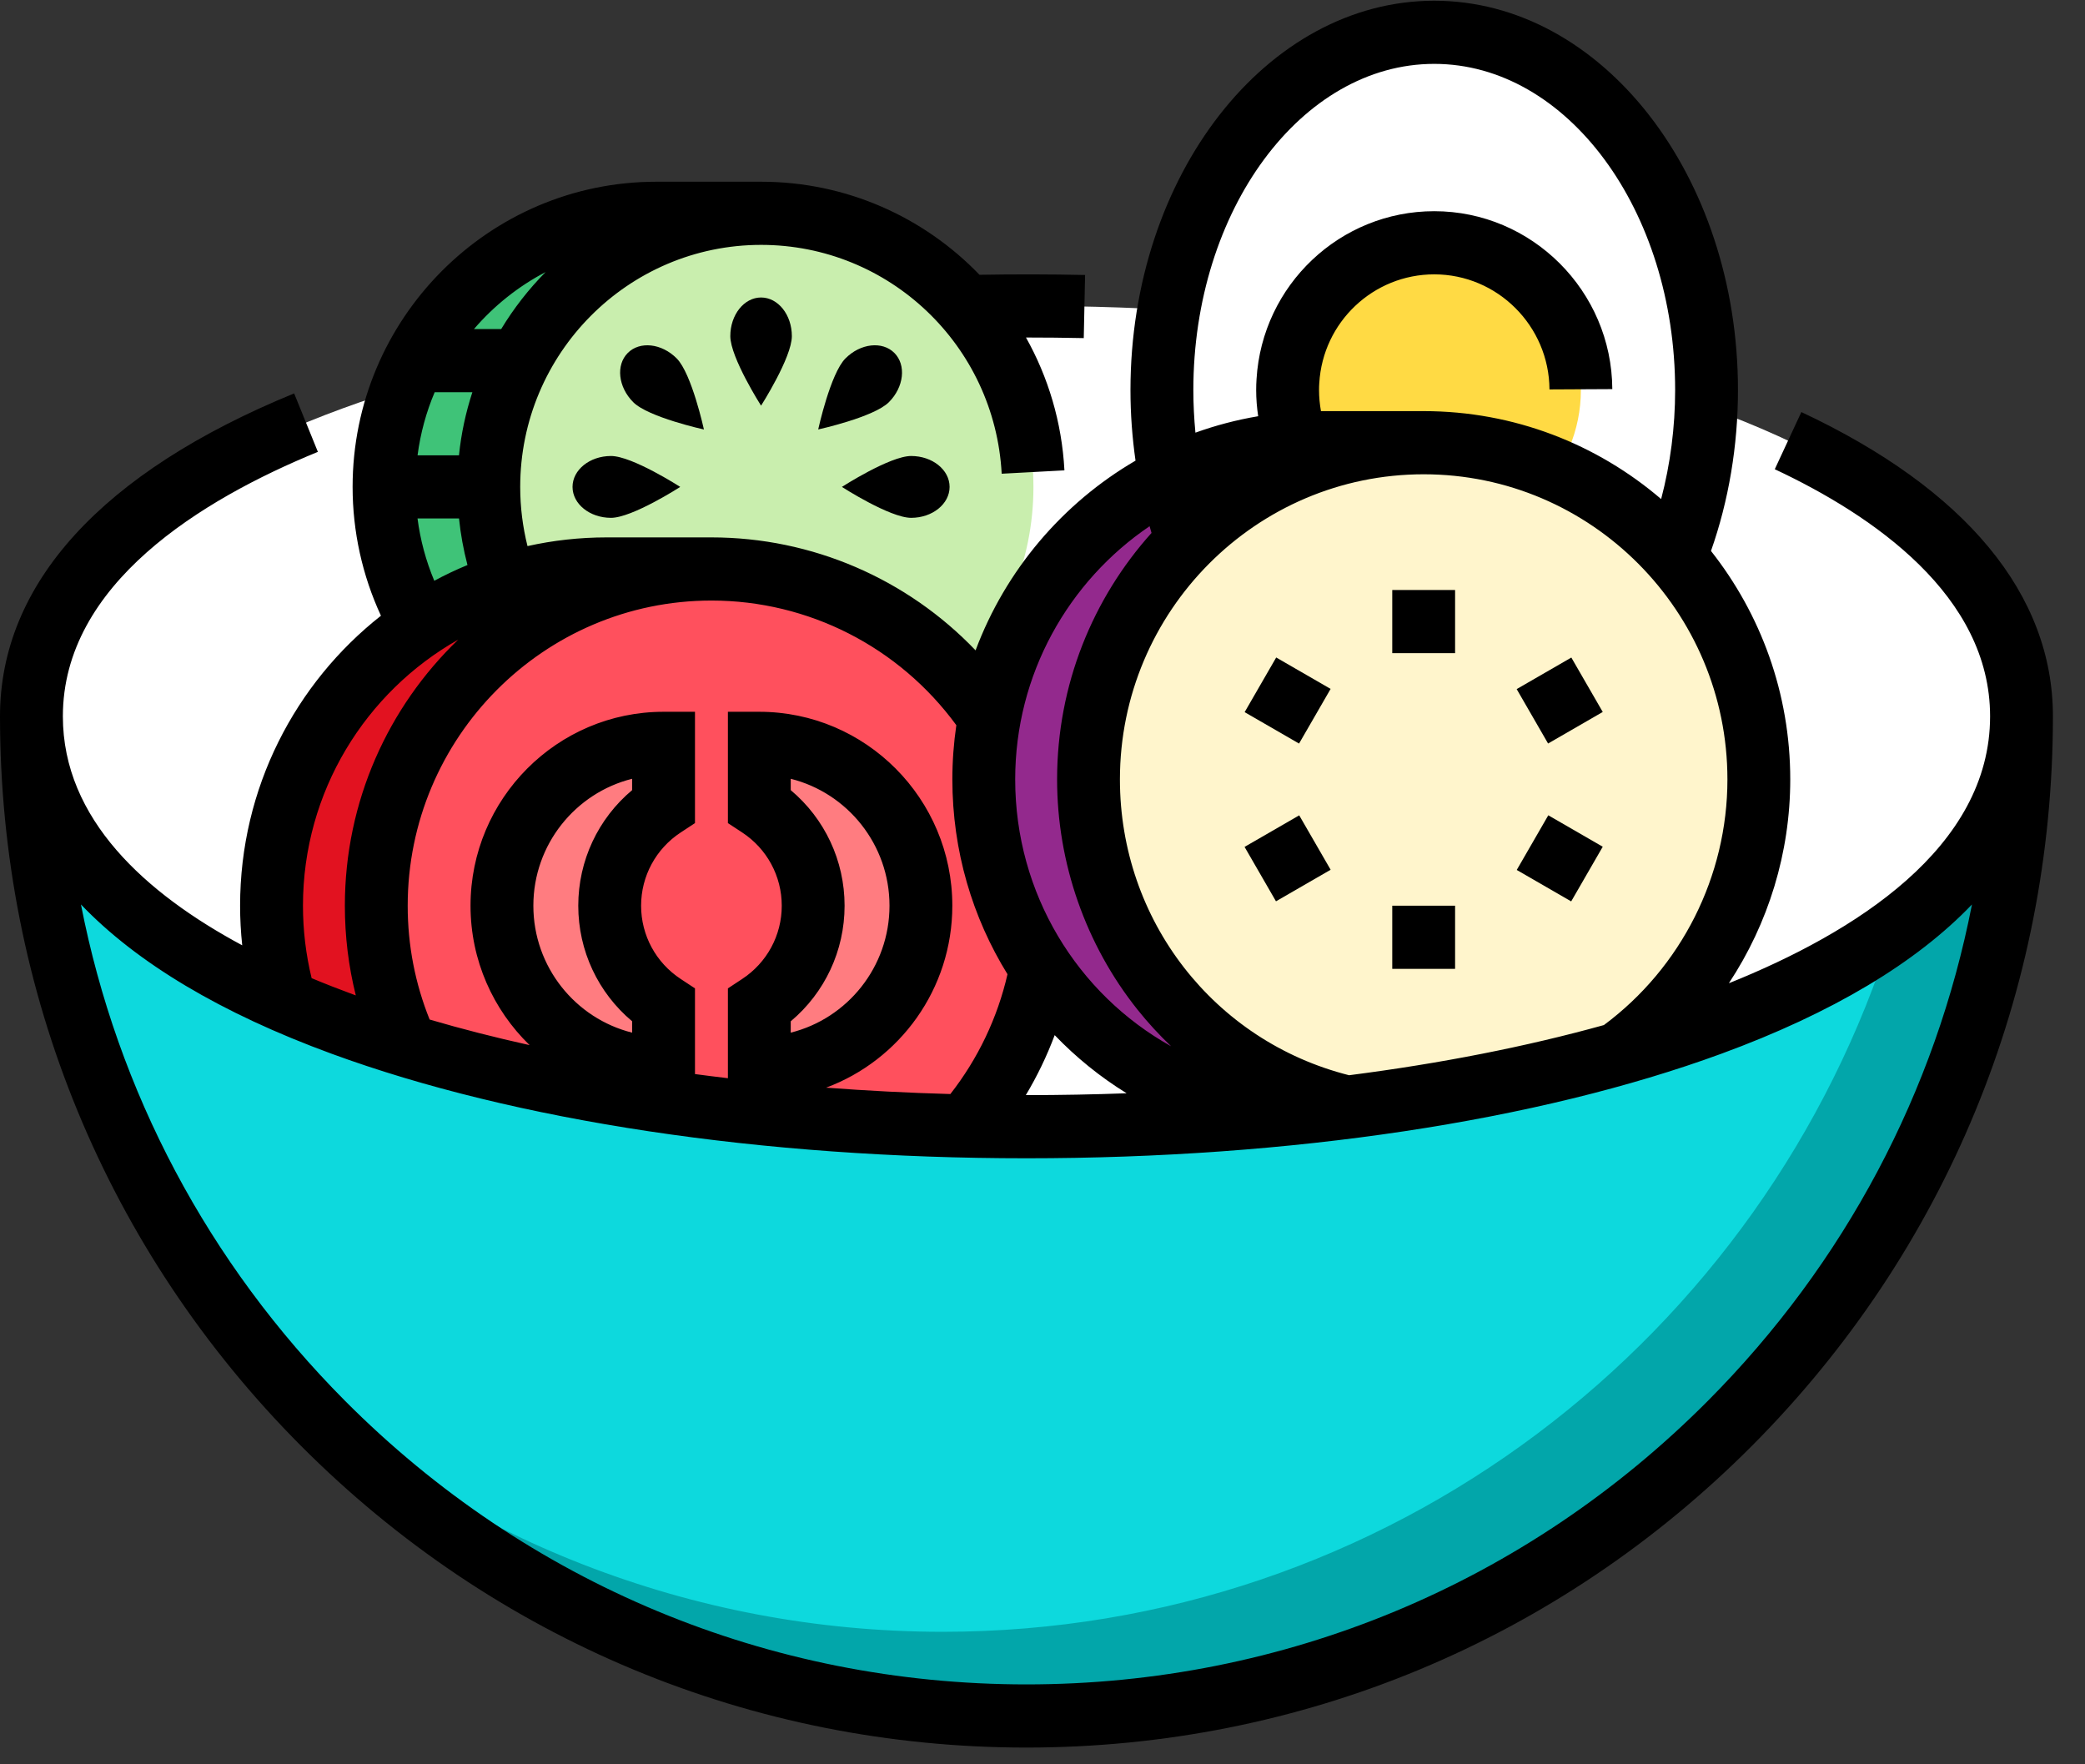 <?xml version="1.0" encoding="UTF-8"?>
<svg width="52px" height="44px" viewBox="0 0 52 44" version="1.1" xmlns="http://www.w3.org/2000/svg" xmlns:xlink="http://www.w3.org/1999/xlink">
    <rect x="0" y="0" width="52" height="44" fill="#333333" stroke="none"/>
    <!-- Generator: Sketch 62 (91390) - https://sketch.com -->
    <title>salad</title>
    <desc>Created with Sketch.</desc>
    <g id="Page-1" stroke="none" stroke-width="1" fill="none" fill-rule="evenodd">
        <g id="16.3-MAIN-UI---ALL-ITEM-(-ADD)-Copy-2" transform="translate(-590, -1095)">
            <g id="CREATE-ITEM" transform="translate(327, 413)">
                <g id="NOTIFICATION-BAR" transform="translate(66, 545)">
                    <g id="SET-1" transform="translate(23, 34)">
                        <g id="salad" transform="translate(174, 103)">
                            <g>
                                <path d="M0.784,17.864 C0.784,4.217 50.416,4.217 50.416,17.864 C50.416,31.51 0.784,31.51 0.784,17.864 Z" id="Shape" fill="#FFFFFF" fill-rule="nonzero"></path>
                                <ellipse id="Oval" fill="#FFFFFF" fill-rule="nonzero" cx="35.77" cy="9.728" rx="6.792" ry="8.923"></ellipse>
                                <ellipse id="Oval" fill="#FFDA44" fill-rule="nonzero" cx="35.77" cy="9.728" rx="3.657" ry="3.674"></ellipse>
                                <path d="M18.981,5.32 L16.369,5.32 C12.618,5.32 9.577,8.374 9.577,12.143 C9.577,15.911 12.618,18.966 16.369,18.966 L18.981,18.966" id="Shape" fill="#3FC378" fill-rule="nonzero"></path>
                                <ellipse id="Oval" fill="#C9EEAE" fill-rule="nonzero" cx="18.982" cy="12.143" rx="6.792" ry="6.823"></ellipse>
                                <path d="M19.749,8.383 C19.749,7.85 19.405,7.419 18.981,7.419 C18.557,7.419 18.214,7.85 18.214,8.383 C18.214,8.915 18.981,10.117 18.981,10.117 C18.981,10.117 19.749,8.915 19.749,8.383 Z" id="Shape" fill="#000000" fill-rule="nonzero"></path>
                                <path d="M22.17,10.029 C22.545,9.653 22.606,9.104 22.306,8.802 C22.006,8.501 21.459,8.562 21.085,8.939 C20.71,9.315 20.406,10.71 20.406,10.71 C20.406,10.71 21.796,10.405 22.17,10.029 Z" id="Shape" fill="#000000" fill-rule="nonzero"></path>
                                <path d="M15.238,11.372 C14.709,11.372 14.279,11.717 14.279,12.143 C14.279,12.569 14.709,12.914 15.238,12.914 C15.768,12.914 16.965,12.143 16.965,12.143 C16.965,12.143 15.768,11.372 15.238,11.372 Z" id="Shape" fill="#000000" fill-rule="nonzero"></path>
                                <path d="M22.724,12.914 C23.254,12.914 23.683,12.568 23.683,12.143 C23.683,11.717 23.254,11.372 22.724,11.372 C22.194,11.372 20.997,12.143 20.997,12.143 C20.997,12.143 22.194,12.914 22.724,12.914 Z" id="Shape" fill="#000000" fill-rule="nonzero"></path>
                                <path d="M16.877,8.939 C16.503,8.562 15.956,8.501 15.656,8.803 C15.357,9.104 15.417,9.653 15.792,10.029 C16.166,10.406 17.556,10.711 17.556,10.711 C17.556,10.711 17.252,9.315 16.877,8.939 Z" id="Shape" fill="#000000" fill-rule="nonzero"></path>
                                <path d="M15.131,30.985 C10.514,30.985 6.772,27.225 6.772,22.587 C6.772,17.949 10.514,14.19 15.131,14.19" id="Shape" fill="#E21220" fill-rule="nonzero"></path>
                                <ellipse id="Oval" fill="#FF505D" fill-rule="nonzero" cx="17.743" cy="22.587" rx="8.359" ry="8.398"></ellipse>
                                <path d="M16.549,20.1 L16.549,18.538 C14.323,18.538 12.519,20.351 12.519,22.587 C12.519,24.823 14.323,26.636 16.549,26.636 L16.549,25.074 C15.741,24.544 15.205,23.627 15.205,22.587 C15.205,21.547 15.741,20.631 16.549,20.1 Z" id="Shape" fill="#FF7C80" fill-rule="nonzero"></path>
                                <path d="M18.937,18.538 L18.937,20.1 C19.745,20.631 20.281,21.547 20.281,22.587 C20.281,23.627 19.745,24.544 18.937,25.074 L18.937,26.636 C21.163,26.636 22.968,24.824 22.968,22.588 C22.968,20.351 21.163,18.538 18.937,18.538 Z" id="Shape" fill="#FF7C80" fill-rule="nonzero"></path>
                                <path d="M32.894,27.836 C28.277,27.836 24.535,24.076 24.535,19.438 C24.535,14.8 28.277,11.04 32.894,11.04" id="Shape" fill="#93298D" fill-rule="nonzero"></path>
                                <ellipse id="Oval" fill="#FFF5CC" fill-rule="nonzero" cx="35.507" cy="19.438" rx="8.359" ry="8.398"></ellipse>
                                <path d="M50.416,17.864 C50.416,31.633 39.306,42.794 25.6,42.794 C11.894,42.794 0.784,31.633 0.784,17.864 C0.784,31.51 50.416,31.51 50.416,17.864 Z" id="Shape" fill="#0DD9DD" fill-rule="nonzero"></path>
                                <path d="M47.192,23.237 C44.031,33.355 34.625,40.695 23.51,40.695 C17.189,40.695 11.421,38.319 7.04,34.41 C11.585,39.553 18.215,42.794 25.6,42.794 C39.306,42.794 50.416,31.633 50.416,17.864 C50.416,19.984 49.217,21.776 47.192,23.237 Z" id="Shape" fill="#02A6AA" fill-rule="nonzero"></path>
                                <path d="M44.926,10.276 L44.263,11.702 C46.713,12.851 49.633,14.853 49.633,17.864 C49.633,21.147 46.245,23.265 43.118,24.521 C44.102,23.032 44.649,21.267 44.649,19.438 C44.649,17.287 43.909,15.307 42.672,13.74 C43.113,12.49 43.345,11.114 43.345,9.728 C43.345,4.374 39.947,0.018 35.77,0.018 C31.593,0.018 28.194,4.374 28.194,9.728 C28.194,10.325 28.238,10.912 28.32,11.488 C26.502,12.548 25.079,14.219 24.331,16.219 C22.622,14.434 20.254,13.402 17.743,13.402 L15.131,13.402 C14.453,13.402 13.792,13.477 13.156,13.619 C13.036,13.139 12.974,12.646 12.974,12.143 C12.974,8.814 15.669,6.107 18.982,6.107 C22.175,6.107 24.811,8.614 24.982,11.814 L26.547,11.73 C26.483,10.527 26.141,9.403 25.588,8.417 C26.068,8.417 26.549,8.422 27.029,8.432 L27.062,6.858 C26.182,6.839 25.299,6.838 24.429,6.853 C23.048,5.419 21.114,4.532 18.982,4.532 L16.369,4.532 C12.192,4.532 8.794,7.946 8.794,12.143 C8.794,13.257 9.037,14.354 9.501,15.355 C7.364,17.038 5.988,19.654 5.988,22.587 C5.988,22.918 6.006,23.248 6.041,23.575 C3.641,22.287 1.568,20.432 1.568,17.864 C1.568,14.566 5.026,12.457 7.928,11.269 L7.336,9.811 C2.537,11.776 0,14.561 0,17.864 C0,24.733 2.663,31.191 7.498,36.049 C12.333,40.906 18.762,43.582 25.6,43.582 C32.438,43.582 38.867,40.906 43.702,36.049 C48.537,31.191 51.2,24.733 51.2,17.864 C51.2,14.825 49.03,12.201 44.926,10.276 Z M40.001,25.564 C38.07,26.101 35.93,26.522 33.646,26.815 C30.275,25.963 27.931,22.948 27.931,19.438 C27.931,15.242 31.329,11.828 35.507,11.828 C39.684,11.828 43.082,15.242 43.082,19.438 C43.082,21.852 41.932,24.131 40.001,25.564 Z M28.098,27.265 C27.274,27.295 26.441,27.311 25.6,27.311 L25.584,27.311 C25.869,26.835 26.11,26.334 26.304,25.815 C26.836,26.37 27.438,26.858 28.098,27.265 Z M29.762,9.728 C29.762,5.243 32.457,1.593 35.77,1.593 C39.083,1.593 41.778,5.243 41.778,9.728 C41.778,10.657 41.657,11.578 41.429,12.446 C39.832,11.079 37.764,10.253 35.507,10.253 L32.945,10.253 C32.914,10.081 32.897,9.905 32.897,9.728 C32.897,9.667 32.898,9.613 32.902,9.564 L32.903,9.553 C32.992,8.033 34.251,6.842 35.77,6.842 C37.346,6.842 38.635,8.129 38.644,9.712 L40.211,9.704 C40.198,7.258 38.206,5.267 35.77,5.267 C33.424,5.267 31.479,7.106 31.338,9.455 C31.332,9.541 31.329,9.631 31.329,9.728 C31.329,9.947 31.347,10.165 31.379,10.38 C30.84,10.471 30.317,10.609 29.814,10.79 C29.781,10.44 29.762,10.087 29.762,9.728 Z M28.671,13.123 C28.687,13.179 28.702,13.236 28.719,13.291 C27.256,14.92 26.364,17.076 26.364,19.438 C26.364,21.52 27.077,23.56 28.371,25.181 C28.629,25.505 28.91,25.809 29.208,26.093 C26.87,24.79 25.319,22.288 25.319,19.438 C25.319,16.812 26.65,14.492 28.671,13.123 Z M23.851,18.085 C23.786,18.527 23.752,18.979 23.752,19.438 C23.752,21.217 24.253,22.883 25.127,24.296 C24.878,25.383 24.39,26.405 23.702,27.284 C22.652,27.255 21.618,27.201 20.603,27.125 C22.439,26.442 23.751,24.666 23.751,22.587 C23.751,19.921 21.592,17.751 18.937,17.751 L18.154,17.751 L18.154,20.527 L18.509,20.76 C19.128,21.166 19.497,21.849 19.497,22.588 C19.497,23.326 19.128,24.009 18.509,24.415 L18.154,24.649 L18.154,26.889 C17.878,26.857 17.604,26.822 17.333,26.786 L17.333,24.649 L16.978,24.415 C16.359,24.009 15.989,23.326 15.989,22.588 C15.989,21.849 16.359,21.166 16.978,20.76 L17.333,20.527 L17.333,17.751 L16.549,17.751 C13.895,17.751 11.735,19.921 11.735,22.587 C11.735,23.951 12.301,25.184 13.208,26.064 C12.342,25.872 11.509,25.659 10.715,25.426 C10.353,24.526 10.168,23.573 10.168,22.588 C10.168,18.391 13.566,14.977 17.744,14.977 C20.163,14.977 22.423,16.134 23.851,18.085 Z M19.721,19.705 L19.721,19.422 C21.134,19.775 22.184,21.06 22.184,22.587 C22.184,24.114 21.134,25.4 19.721,25.753 L19.721,25.47 C20.569,24.759 21.064,23.71 21.064,22.587 C21.064,21.464 20.569,20.416 19.721,19.705 Z M15.765,25.469 L15.765,25.753 C14.352,25.4 13.302,24.114 13.302,22.587 C13.302,21.06 14.352,19.775 15.765,19.422 L15.765,19.705 C14.917,20.415 14.422,21.464 14.422,22.587 C14.422,23.71 14.917,24.759 15.765,25.469 Z M10.414,11.355 C10.486,10.804 10.631,10.275 10.841,9.781 L11.781,9.781 C11.617,10.285 11.502,10.811 11.447,11.355 L10.414,11.355 Z M13.607,6.785 C13.185,7.212 12.813,7.689 12.5,8.206 L11.821,8.206 C12.319,7.626 12.925,7.142 13.607,6.785 Z M10.413,12.93 L11.448,12.93 C11.488,13.323 11.559,13.711 11.659,14.091 C11.375,14.208 11.099,14.339 10.831,14.484 C10.623,13.988 10.482,13.465 10.413,12.93 Z M7.556,22.587 C7.556,19.742 9.119,17.257 11.428,15.952 C9.687,17.625 8.601,19.981 8.601,22.587 C8.601,23.351 8.692,24.098 8.874,24.824 C8.852,24.816 8.829,24.808 8.808,24.8 C8.468,24.675 8.121,24.54 7.772,24.394 C7.629,23.806 7.556,23.2 7.556,22.587 Z M42.594,34.936 C38.055,39.496 32.019,42.007 25.6,42.007 C19.181,42.007 13.146,39.496 8.606,34.936 C5.189,31.502 2.928,27.217 2.019,22.556 C3.41,24.011 5.507,25.266 8.27,26.279 C12.855,27.96 19.009,28.886 25.6,28.886 C32.19,28.886 38.345,27.96 42.93,26.279 C45.693,25.266 47.79,24.011 49.181,22.556 C48.272,27.217 46.011,31.502 42.594,34.936 Z" id="Shape" fill="#000000" fill-rule="nonzero"></path>
                                <polygon id="Rectangle-path" fill="#000000" fill-rule="nonzero" points="34.723 14.714 36.29 14.714 36.29 16.289 34.723 16.289"></polygon>
                                <polygon id="Rectangle-path" fill="#000000" fill-rule="nonzero" points="34.723 22.587 36.29 22.587 36.29 24.162 34.723 24.162"></polygon>
                                <polygon id="Rectangle-path" fill="#000000" fill-rule="nonzero" transform="translate(38.899, 17.47) rotate(59.999) translate(-38.899, -17.47) " points="38.116 16.683 39.683 16.683 39.683 18.257 38.116 18.257"></polygon>
                                <polygon id="Rectangle-path" fill="#000000" fill-rule="nonzero" transform="translate(32.113, 21.406) rotate(59.999) translate(-32.113, -21.406) " points="31.329 20.619 32.896 20.619 32.896 22.193 31.329 22.193"></polygon>
                                <polygon id="Rectangle-path" fill="#000000" fill-rule="nonzero" transform="translate(38.9, 21.406) rotate(30.001) translate(-38.9, -21.406) " points="38.116 20.619 39.684 20.619 39.684 22.193 38.116 22.193"></polygon>
                                <polygon id="Rectangle-path" fill="#000000" fill-rule="nonzero" transform="translate(32.113, 17.47) rotate(30.001) translate(-32.113, -17.47) " points="31.33 16.683 32.897 16.683 32.897 18.257 31.33 18.257"></polygon>
                            </g>
                        </g>
                    </g>
                </g>
            </g>
        </g>
    </g>
</svg>